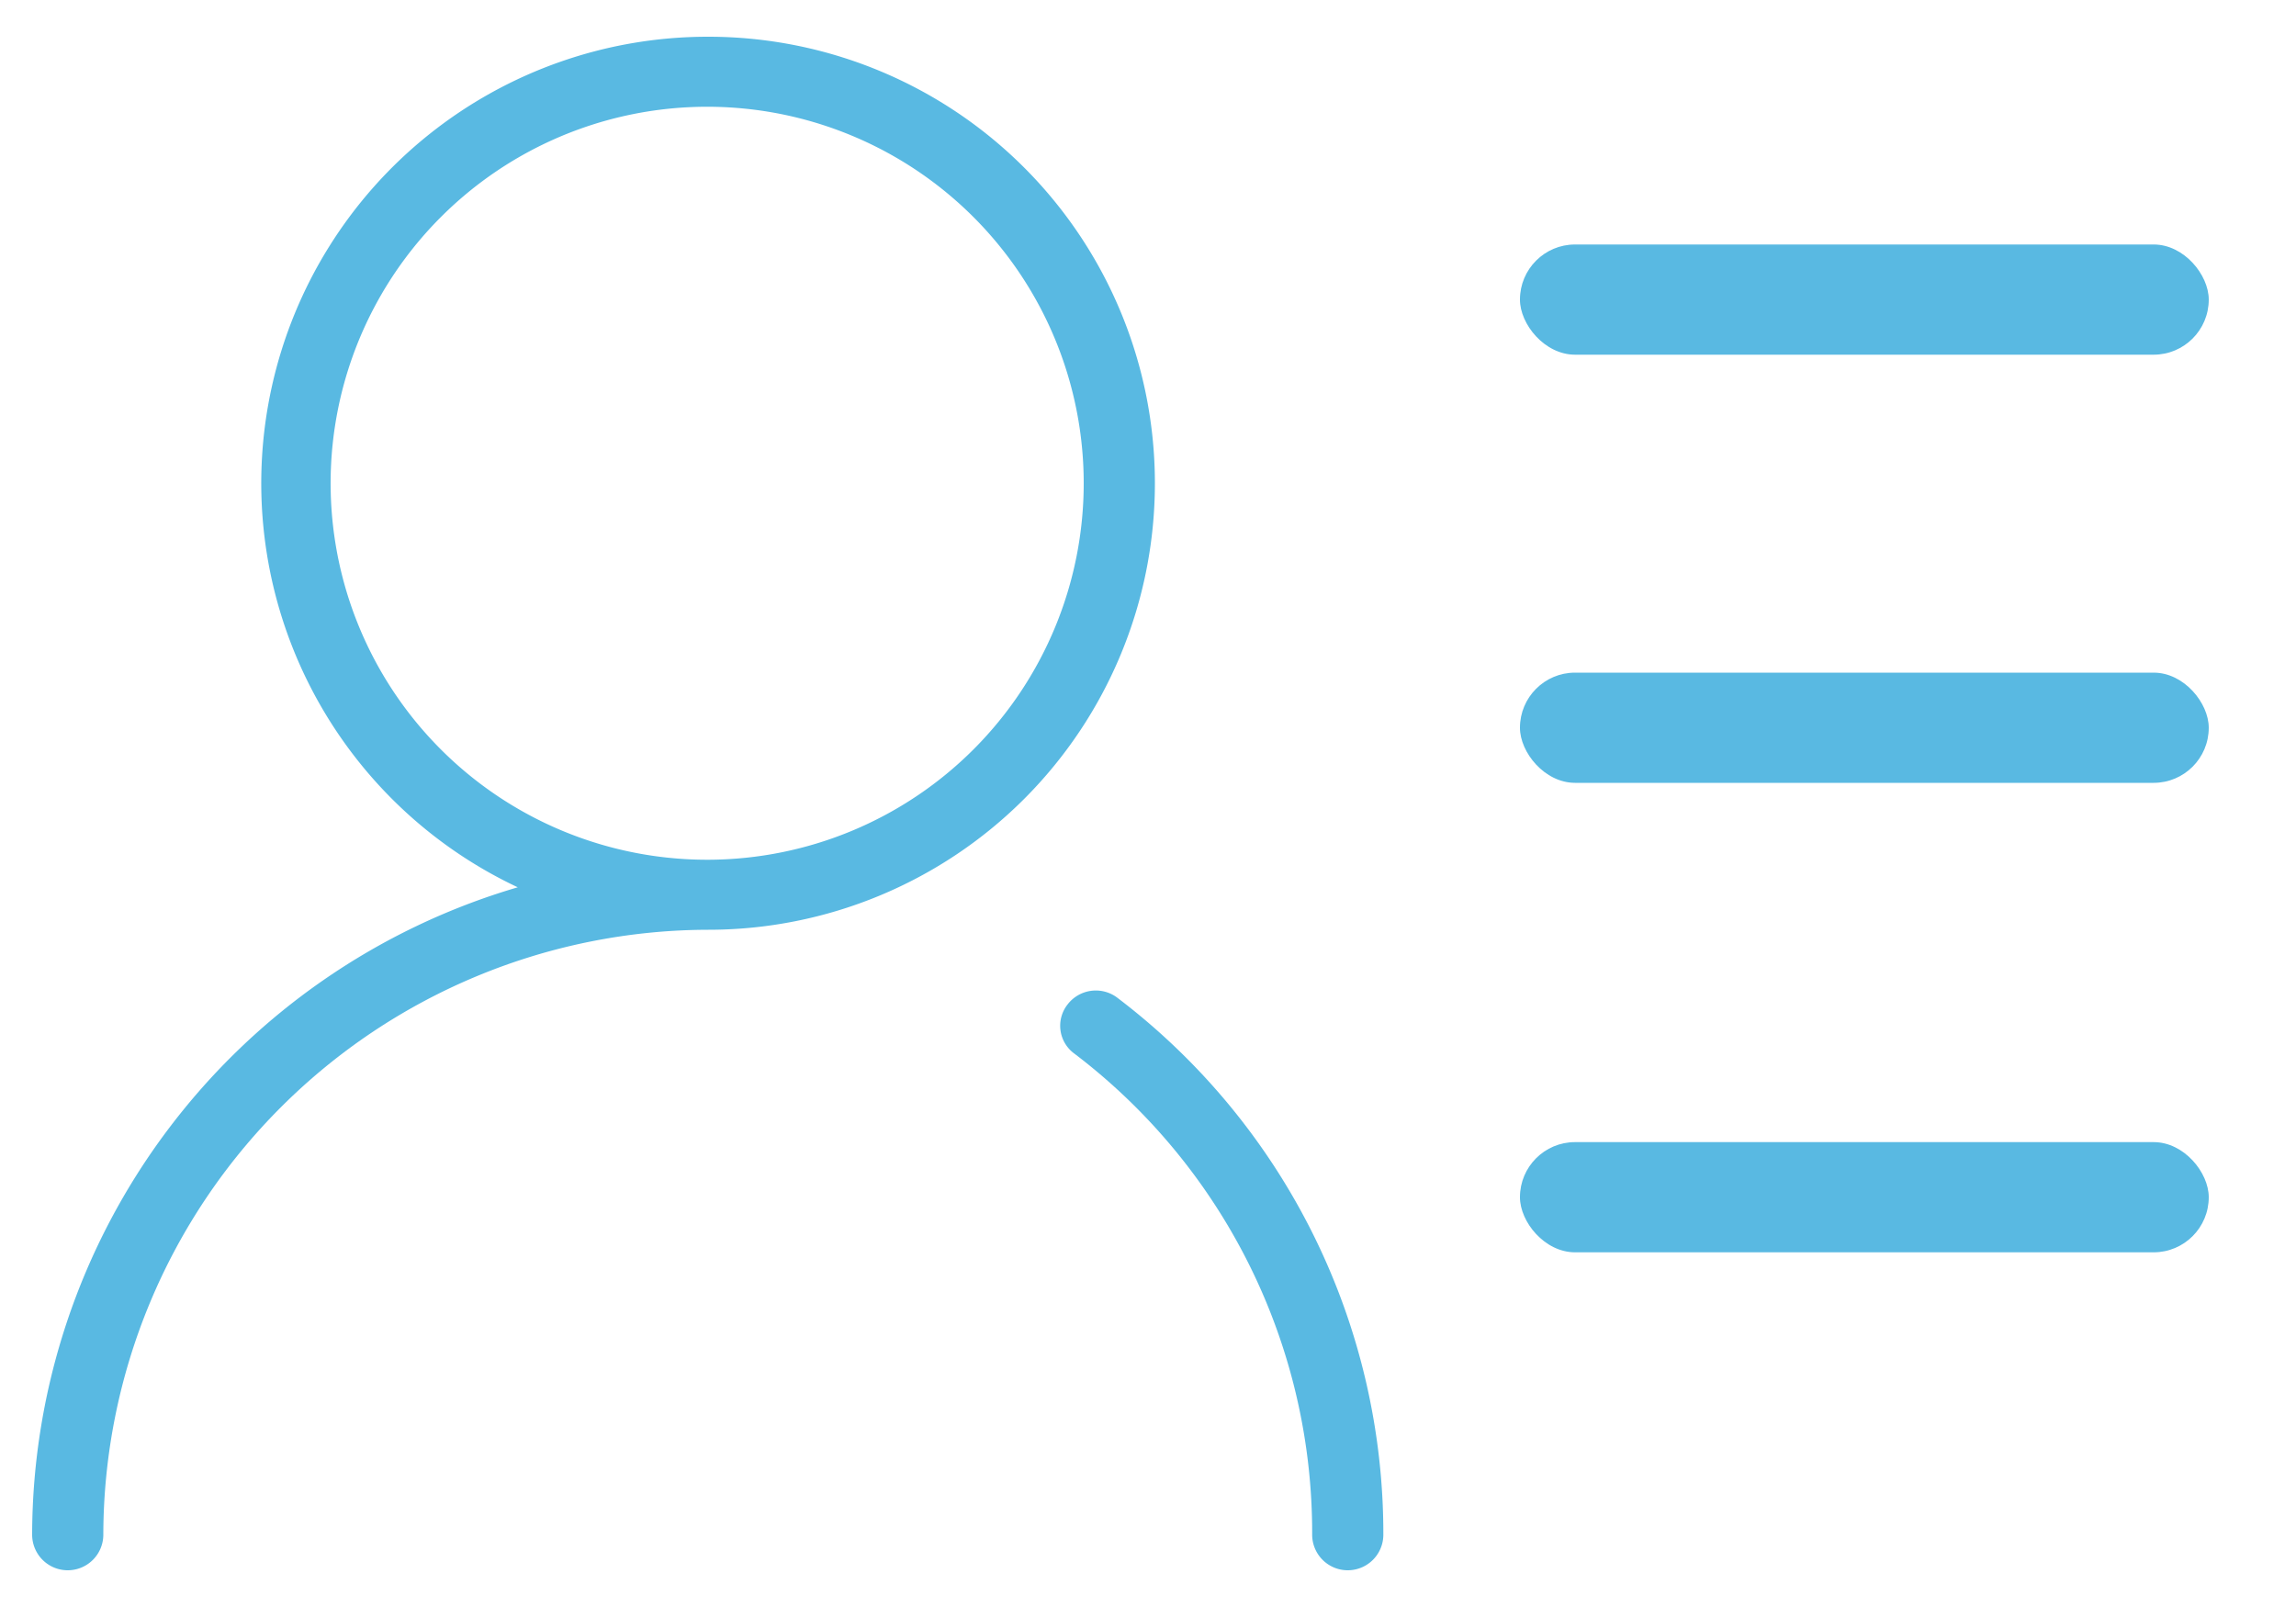 <svg id="图层_1" data-name="图层 1" xmlns="http://www.w3.org/2000/svg" viewBox="0 0 20 14"><defs><style>.cls-1{fill:#59b9e2;}</style></defs><title>未标题-1</title><path class="cls-1" d="M6.17.32A3.89,3.89,0,0,0,4.51,7.73,5.89,5.89,0,0,0,.28,13.37a.31.31,0,0,0,.62,0A5.28,5.28,0,0,1,6.17,8.1a3.89,3.89,0,1,0,0-7.78Zm0,7.17A3.28,3.28,0,1,1,9.44,4.21,3.28,3.28,0,0,1,6.17,7.49Z"/><path class="cls-1" d="M9.73,8.69a.31.31,0,0,0-.43.06.3.3,0,0,0,.06.43,5.24,5.24,0,0,1,2.07,4.19.31.31,0,0,0,.62,0A5.86,5.86,0,0,0,9.73,8.69Z"/><rect class="cls-1" x="13.24" y="2.13" width="6" height="0.96" rx="0.48" ry="0.48"/><rect class="cls-1" x="13.24" y="5.86" width="6" height="0.96" rx="0.48" ry="0.48"/><rect class="cls-1" x="13.24" y="9.95" width="6" height="0.96" rx="0.48" ry="0.48"/></svg>